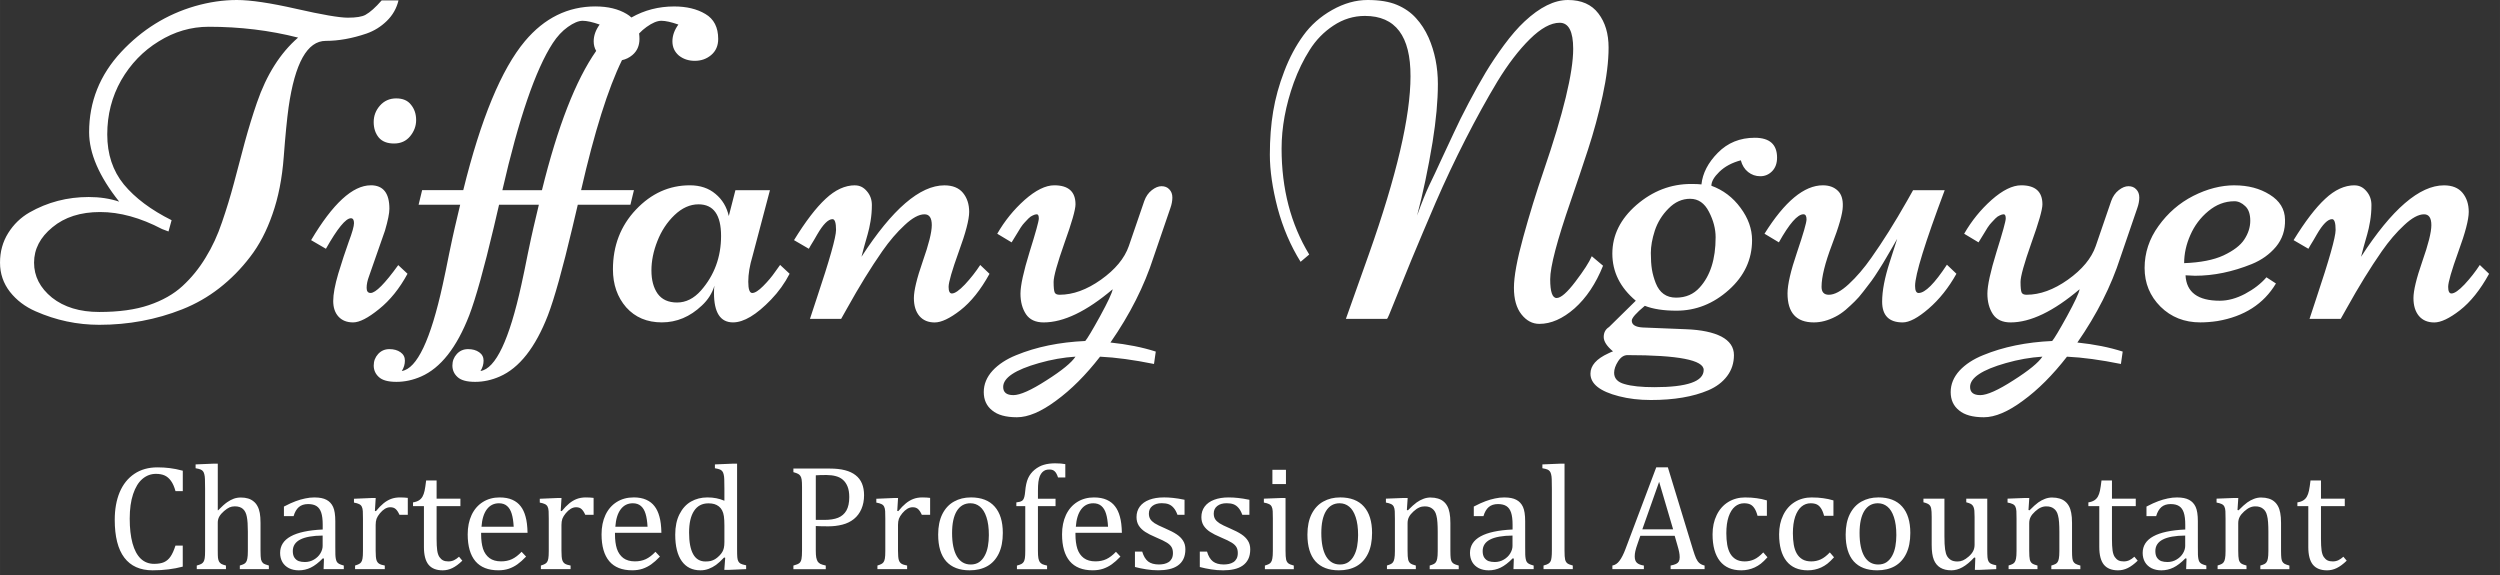 <?xml version="1.0" encoding="UTF-8" standalone="no"?>
<!-- Created with Inkscape (http://www.inkscape.org/) -->

<svg
   width="530"
   height="122"
   viewBox="0 0 140.227 32.279"
   version="1.1"
   id="svg1459"
   inkscape:version="1.1.2 (b8e25be833, 2022-02-05)"
   sodipodi:docname="Site-logo-white.svg"
   xmlns:inkscape="http://www.inkscape.org/namespaces/inkscape"
   xmlns:sodipodi="http://sodipodi.sourceforge.net/DTD/sodipodi-0.dtd"
   xmlns="http://www.w3.org/2000/svg"
   xmlns:svg="http://www.w3.org/2000/svg">
  <rect x="0" y="0" width="140.227" height="32.279" fill="#333333" stroke="none"/>
  <sodipodi:namedview
     id="namedview1461"
     pagecolor="#ffffff"
     bordercolor="#666666"
     borderopacity="1.0"
     inkscape:pageshadow="2"
     inkscape:pageopacity="0.0"
     inkscape:pagecheckerboard="0"
     inkscape:document-units="px"
     showgrid="false"
     inkscape:zoom="1.290846"
     inkscape:cx="427.2392"
     inkscape:cy="375.7226"
     inkscape:window-width="3167"
     inkscape:window-height="1720"
     inkscape:window-x="100"
     inkscape:window-y="156"
     inkscape:window-maximized="0"
     inkscape:current-layer="layer1"
     units="px" />
  <defs
     id="defs1456" />
  <g
     inkscape:label="Layer 1"
     inkscape:groupmode="layer"
     id="layer1">
    <path
       id="path16583"
       style="font-size:50.8px;line-height:1.25;font-family:Niconne;-inkscape-font-specification:'Niconne, Normal';stroke-width:0.265;fill-opacity:1;fill:#ffffff"
       d="M 13.283,0 C 12.514,0 11.728,0.116 10.926,0.347 9.339,0.81 7.962,1.666 6.796,2.915 5.598,4.204 4.998,5.705 4.998,7.417 c 0,1.182 0.562,2.48 1.687,3.894 -0.521,-0.174 -1.091,-0.26 -1.712,-0.26 -1.199,0 -2.307,0.289 -3.324,0.868 C 1.162,12.2 0.765,12.584 0.459,13.072 0.153,13.56 0,14.114 0,14.734 c 0,0.612 0.186,1.158 0.558,1.637 0.372,0.471 0.852,0.835 1.439,1.091 1.141,0.504 2.332,0.757 3.572,0.757 1.637,0 3.187,-0.289 4.651,-0.868 0.752,-0.298 1.447,-0.695 2.084,-1.191 0.645,-0.504 1.22,-1.087 1.724,-1.749 0.513,-0.661 0.93,-1.459 1.253,-2.394 0.331,-0.934 0.542,-2.005 0.633,-3.212 0.091,-1.207 0.182,-2.137 0.273,-2.791 0.356,-2.48 1.05,-3.721 2.084,-3.721 0.719,0 1.48,-0.136 2.282,-0.409 0.43,-0.149 0.81,-0.384 1.141,-0.707 0.331,-0.322 0.55,-0.707 0.657,-1.153 H 21.406 C 21.059,0.422 20.757,0.69 20.501,0.831 20.311,0.938 19.98,0.992 19.509,0.992 c -0.471,0 -1.435,-0.165 -2.89,-0.496 C 15.164,0.165 14.052,0 13.283,0 Z M 76.708,0 C 76.047,0 75.386,0.186 74.724,0.558 74.063,0.93 73.521,1.41 73.099,1.997 72.678,2.576 72.322,3.245 72.033,4.006 71.743,4.758 71.537,5.507 71.413,6.251 71.289,6.987 71.227,7.797 71.227,8.682 c 0,0.876 0.145,1.873 0.434,2.989 0.298,1.108 0.728,2.113 1.29,3.014 l 0.484,-0.409 c -1.034,-1.703 -1.55,-3.683 -1.55,-5.941 0,-1.191 0.227,-2.423 0.682,-3.696 0.248,-0.678 0.546,-1.29 0.893,-1.836 0.347,-0.554 0.79,-1.009 1.327,-1.364 0.546,-0.364 1.137,-0.546 1.774,-0.546 1.712,0 2.563,1.129 2.555,3.386 0,2.249 -0.777,5.573 -2.332,9.971 L 75.493,17.884 H 77.8 c 0.025,0 0.157,-0.306 0.397,-0.918 0.248,-0.612 0.571,-1.406 0.967,-2.381 0.405,-0.976 0.86,-2.051 1.364,-3.225 0.513,-1.182 1.071,-2.365 1.674,-3.547 0.604,-1.182 1.199,-2.261 1.786,-3.237 0.595,-0.976 1.203,-1.769 1.823,-2.381 0.62,-0.612 1.178,-0.918 1.674,-0.918 0.504,0 0.757,0.488 0.757,1.463 0,1.339 -0.554,3.626 -1.662,6.858 -0.413,1.207 -0.794,2.443 -1.141,3.708 -0.347,1.257 -0.521,2.203 -0.521,2.84 0,0.637 0.141,1.133 0.422,1.488 0.281,0.356 0.616,0.533 1.005,0.533 0.653,0 1.311,-0.289 1.972,-0.868 0.661,-0.587 1.195,-1.385 1.6,-2.394 l -0.633,-0.533 c -0.141,0.331 -0.446,0.806 -0.918,1.426 -0.463,0.612 -0.814,0.918 -1.054,0.918 -0.24,0 -0.36,-0.351 -0.36,-1.054 0,-0.703 0.384,-2.166 1.153,-4.39 0.322,-0.934 0.645,-1.893 0.967,-2.877 0.322,-0.984 0.595,-1.989 0.819,-3.014 C 90.115,4.349 90.227,3.444 90.227,2.667 90.227,1.889 90.037,1.253 89.657,0.757 89.276,0.252 88.706,0 87.945,0 87.184,0 86.374,0.401 85.514,1.203 85.142,1.55 84.758,1.993 84.361,2.53 83.972,3.059 83.629,3.572 83.331,4.068 83.034,4.564 82.715,5.135 82.376,5.779 c -0.339,0.645 -0.612,1.195 -0.819,1.65 -0.207,0.446 -0.442,0.951 -0.707,1.513 -0.256,0.562 -0.484,1.046 -0.682,1.451 -0.19,0.397 -0.418,0.963 -0.682,1.699 0.331,-1.249 0.62,-2.621 0.868,-4.118 0.198,-1.232 0.298,-2.319 0.298,-3.262 0,-0.943 -0.174,-1.811 -0.521,-2.604 C 79.941,1.687 79.706,1.323 79.425,1.017 79.143,0.703 78.788,0.455 78.358,0.273 77.928,0.091 77.378,0 76.708,0 Z M 33.4,0.36 c -1.546,0 -2.865,0.649 -3.956,1.947 -1.323,1.579 -2.476,4.366 -3.46,8.359 h -2.307 l -0.198,0.819 h 2.332 l -0.298,1.265 c -0.074,0.314 -0.182,0.81 -0.322,1.488 -0.132,0.67 -0.252,1.249 -0.36,1.736 -0.678,3.092 -1.443,4.705 -2.294,4.837 0.116,-0.182 0.174,-0.376 0.174,-0.583 0,-0.198 -0.083,-0.356 -0.248,-0.471 -0.165,-0.116 -0.372,-0.174 -0.62,-0.174 -0.256,0 -0.467,0.091 -0.633,0.273 -0.165,0.182 -0.248,0.397 -0.248,0.645 0,0.256 0.095,0.471 0.285,0.645 0.19,0.182 0.521,0.273 0.992,0.273 0.463,0 0.922,-0.099 1.377,-0.298 1.1,-0.48 2.001,-1.625 2.704,-3.435 0.364,-0.951 0.823,-2.596 1.377,-4.936 L 27.992,11.485 h 2.232 l -0.298,1.265 c -0.074,0.314 -0.182,0.81 -0.322,1.488 -0.132,0.67 -0.252,1.249 -0.36,1.736 -0.678,3.092 -1.443,4.705 -2.294,4.837 0.116,-0.182 0.174,-0.376 0.174,-0.583 0,-0.198 -0.083,-0.356 -0.248,-0.471 -0.165,-0.116 -0.372,-0.174 -0.62,-0.174 -0.256,0 -0.467,0.091 -0.633,0.273 -0.165,0.182 -0.248,0.397 -0.248,0.645 0,0.256 0.095,0.471 0.285,0.645 0.19,0.182 0.521,0.273 0.992,0.273 0.463,0 0.922,-0.099 1.377,-0.298 1.1,-0.48 2.001,-1.625 2.704,-3.435 0.364,-0.951 0.823,-2.596 1.377,-4.936 l 0.298,-1.265 h 2.952 l 0.198,-0.819 h -2.964 c 0.748,-3.268 1.512,-5.698 2.293,-7.291 0.217,-0.047 0.412,-0.142 0.584,-0.287 0.265,-0.223 0.397,-0.525 0.397,-0.905 0,-0.107 -0.007,-0.209 -0.02,-0.306 0.132,-0.138 0.271,-0.26 0.417,-0.364 0.322,-0.232 0.599,-0.347 0.831,-0.347 0.232,0 0.55,0.07 0.955,0.211 -0.223,0.306 -0.335,0.62 -0.335,0.943 0,0.322 0.12,0.587 0.36,0.794 0.248,0.198 0.546,0.298 0.893,0.298 0.356,0 0.661,-0.107 0.918,-0.322 0.265,-0.223 0.397,-0.525 0.397,-0.905 0,-0.653 -0.24,-1.12 -0.719,-1.401 -0.471,-0.281 -1.054,-0.422 -1.749,-0.422 -0.873,0 -1.673,0.207 -2.4,0.62 -0.079,-0.074 -0.167,-0.141 -0.266,-0.199 -0.471,-0.281 -1.054,-0.422 -1.749,-0.422 z M 32.68,1.166 c 0.232,0 0.55,0.07 0.955,0.211 -0.223,0.306 -0.335,0.62 -0.335,0.943 0,0.201 0.047,0.38 0.14,0.536 -1.149,1.641 -2.163,4.244 -3.042,7.811 H 28.178 C 29.096,6.656 30.038,3.907 31.006,2.418 31.254,2.038 31.535,1.736 31.849,1.513 32.172,1.282 32.449,1.166 32.68,1.166 Z M 11.708,1.501 c 1.753,0 3.423,0.203 5.011,0.608 -1,0.868 -1.769,2.084 -2.307,3.646 -0.24,0.695 -0.467,1.435 -0.682,2.22 -0.207,0.777 -0.409,1.542 -0.608,2.294 -0.198,0.744 -0.422,1.476 -0.67,2.195 -0.24,0.719 -0.546,1.381 -0.918,1.984 -0.364,0.604 -0.798,1.137 -1.302,1.6 -0.496,0.455 -1.124,0.81 -1.885,1.067 -0.752,0.256 -1.678,0.384 -2.778,0.384 -1.091,0 -1.976,-0.269 -2.654,-0.806 -0.67,-0.546 -1.005,-1.199 -1.005,-1.96 0,-0.761 0.343,-1.422 1.029,-1.984 0.686,-0.571 1.579,-0.856 2.679,-0.856 1.1,0 2.257,0.318 3.473,0.955 l 0.36,0.136 0.174,-0.633 C 8.467,11.774 7.574,11.104 6.945,10.344 6.325,9.583 6.015,8.649 6.015,7.541 c 0,-1.108 0.26,-2.121 0.781,-3.039 C 7.326,3.584 8.028,2.857 8.905,2.319 9.781,1.774 10.716,1.501 11.708,1.501 Z M 22.225,5.519 c -0.372,0 -0.678,0.136 -0.918,0.409 -0.232,0.265 -0.347,0.571 -0.347,0.918 0,0.347 0.095,0.637 0.285,0.868 0.19,0.223 0.475,0.335 0.856,0.335 0.38,0 0.682,-0.136 0.905,-0.409 0.223,-0.273 0.335,-0.575 0.335,-0.905 0,-0.339 -0.095,-0.624 -0.285,-0.856 C 22.874,5.639 22.597,5.519 22.225,5.519 Z m 76.2,2.208 c -0.827,0 -1.517,0.281 -2.071,0.843 -0.546,0.554 -0.852,1.145 -0.918,1.774 -0.132,-0.017 -0.327,-0.025 -0.583,-0.025 -1.133,0 -2.154,0.393 -3.063,1.178 -0.901,0.785 -1.352,1.695 -1.352,2.729 0,1.025 0.438,1.906 1.315,2.642 l -1.501,1.476 c -0.198,0.124 -0.298,0.31 -0.298,0.558 0,0.248 0.174,0.517 0.521,0.806 -0.074,0.025 -0.161,0.062 -0.26,0.112 -0.67,0.306 -1.005,0.686 -1.005,1.141 0,0.571 0.533,0.992 1.6,1.265 0.546,0.141 1.141,0.211 1.786,0.211 1.298,0 2.373,-0.182 3.225,-0.546 0.446,-0.19 0.798,-0.455 1.054,-0.794 0.256,-0.339 0.384,-0.732 0.384,-1.178 0,-0.446 -0.236,-0.794 -0.707,-1.042 -0.471,-0.24 -1.124,-0.376 -1.96,-0.409 l -2.456,-0.099 c -0.405,-0.025 -0.608,-0.153 -0.608,-0.384 0,-0.149 0.244,-0.426 0.732,-0.831 0.463,0.182 1.054,0.273 1.774,0.273 1.091,0 2.071,-0.389 2.939,-1.166 0.868,-0.777 1.302,-1.707 1.302,-2.791 0,-0.628 -0.215,-1.232 -0.645,-1.811 -0.43,-0.587 -0.976,-1 -1.637,-1.24 0,-0.232 0.149,-0.492 0.446,-0.781 C 96.747,9.339 97.148,9.124 97.644,8.992 c 0.074,0.281 0.211,0.5 0.409,0.657 0.198,0.157 0.426,0.236 0.682,0.236 0.256,0 0.475,-0.091 0.657,-0.273 0.19,-0.19 0.285,-0.446 0.285,-0.769 0,-0.744 -0.418,-1.116 -1.253,-1.116 z m -77.626,2.667 c -1.017,0 -2.133,1.025 -3.349,3.076 l 0.831,0.484 c 0.645,-1.141 1.112,-1.712 1.401,-1.712 0.116,0 0.174,0.091 0.174,0.273 0,0.174 -0.099,0.525 -0.298,1.054 -0.19,0.529 -0.384,1.12 -0.583,1.774 -0.19,0.645 -0.285,1.158 -0.285,1.538 0,0.372 0.099,0.666 0.298,0.881 0.198,0.215 0.471,0.322 0.819,0.322 0.356,0 0.839,-0.248 1.451,-0.744 0.62,-0.496 1.153,-1.158 1.6,-1.984 L 22.337,14.87 c -0.752,1.042 -1.269,1.563 -1.55,1.563 -0.149,0 -0.223,-0.095 -0.223,-0.285 0,-0.198 0.045,-0.418 0.136,-0.657 l 0.893,-2.555 c 0.165,-0.562 0.248,-0.972 0.248,-1.228 0,-0.876 -0.347,-1.315 -1.042,-1.315 z m 17.897,0 c -1.158,0 -2.166,0.455 -3.026,1.364 -0.86,0.91 -1.29,2.026 -1.29,3.349 0,0.852 0.248,1.563 0.744,2.133 0.504,0.562 1.17,0.843 1.997,0.843 0.835,0 1.583,-0.314 2.245,-0.943 0.347,-0.322 0.583,-0.695 0.707,-1.116 -0.017,0.091 -0.025,0.227 -0.025,0.409 0,1.1 0.356,1.65 1.067,1.65 0.604,0 1.315,-0.426 2.133,-1.277 0.422,-0.438 0.769,-0.922 1.042,-1.451 l -0.533,-0.496 -0.285,0.397 c -0.182,0.265 -0.405,0.529 -0.67,0.794 -0.256,0.256 -0.459,0.384 -0.608,0.384 -0.149,0 -0.223,-0.211 -0.223,-0.633 0,-0.43 0.079,-0.905 0.236,-1.426 l 0.98,-3.708 H 41.25 l -0.372,1.451 c -0.116,-0.513 -0.364,-0.926 -0.744,-1.24 -0.38,-0.322 -0.86,-0.484 -1.439,-0.484 z m 9.265,0 c -0.562,0 -1.112,0.252 -1.65,0.757 -0.537,0.496 -1.129,1.269 -1.774,2.319 l 0.831,0.484 c 0.017,-0.025 0.054,-0.091 0.112,-0.198 0.066,-0.116 0.124,-0.211 0.174,-0.285 0.05,-0.083 0.112,-0.19 0.186,-0.322 0.331,-0.571 0.616,-0.856 0.856,-0.856 0.132,0 0.198,0.203 0.198,0.608 0,0.397 -0.36,1.67 -1.079,3.82 l -0.384,1.166 h 1.749 l 0.335,-0.595 c 0.67,-1.207 1.327,-2.274 1.972,-3.2 0.405,-0.579 0.823,-1.067 1.253,-1.463 0.43,-0.405 0.802,-0.608 1.116,-0.608 0.273,0 0.409,0.203 0.409,0.608 0,0.397 -0.169,1.075 -0.508,2.034 -0.331,0.951 -0.496,1.637 -0.496,2.059 0,0.422 0.103,0.757 0.31,1.005 0.207,0.24 0.492,0.36 0.856,0.36 0.372,0 0.852,-0.227 1.439,-0.682 0.595,-0.463 1.141,-1.145 1.637,-2.046 l -0.521,-0.496 c -0.248,0.38 -0.533,0.744 -0.856,1.091 -0.322,0.339 -0.566,0.508 -0.732,0.508 -0.124,0 -0.186,-0.124 -0.186,-0.372 0,-0.256 0.19,-0.914 0.571,-1.972 0.389,-1.058 0.583,-1.802 0.583,-2.232 0,-0.43 -0.116,-0.785 -0.347,-1.067 -0.232,-0.281 -0.579,-0.422 -1.042,-0.422 -1.373,0 -2.923,1.335 -4.651,4.006 0.008,-0.041 0.054,-0.215 0.136,-0.521 0.091,-0.306 0.161,-0.554 0.211,-0.744 0.058,-0.198 0.112,-0.442 0.161,-0.732 0.05,-0.298 0.074,-0.599 0.074,-0.905 0,-0.306 -0.095,-0.566 -0.285,-0.781 -0.182,-0.215 -0.401,-0.322 -0.657,-0.322 z m 11.175,0 c -0.488,0 -1.042,0.273 -1.662,0.819 -0.612,0.546 -1.124,1.178 -1.538,1.898 l 0.806,0.484 c 0.05,-0.091 0.161,-0.273 0.335,-0.546 0.041,-0.066 0.099,-0.161 0.174,-0.285 0.083,-0.124 0.157,-0.219 0.223,-0.285 0.066,-0.074 0.136,-0.149 0.211,-0.223 0.083,-0.083 0.165,-0.141 0.248,-0.174 0.083,-0.041 0.157,-0.062 0.223,-0.062 0.074,0 0.112,0.079 0.112,0.236 0,0.149 -0.174,0.777 -0.521,1.885 -0.339,1.1 -0.508,1.877 -0.508,2.332 0,0.455 0.103,0.839 0.31,1.153 0.207,0.306 0.537,0.459 0.992,0.459 1.116,0 2.406,-0.62 3.87,-1.86 -0.033,0.207 -0.269,0.711 -0.707,1.513 -0.438,0.794 -0.715,1.257 -0.831,1.389 -1.455,0.066 -2.745,0.331 -3.87,0.794 -0.554,0.223 -0.996,0.513 -1.327,0.868 -0.331,0.364 -0.496,0.765 -0.496,1.203 0,0.438 0.157,0.781 0.471,1.029 0.306,0.256 0.769,0.384 1.389,0.384 0.628,0 1.36,-0.31 2.195,-0.93 0.843,-0.612 1.666,-1.435 2.468,-2.468 0.876,0.041 1.885,0.178 3.026,0.409 l 0.099,-0.695 c -0.744,-0.24 -1.592,-0.409 -2.542,-0.508 1.091,-1.571 1.898,-3.167 2.418,-4.787 l 0.943,-2.753 c 0.074,-0.207 0.112,-0.405 0.112,-0.595 0,-0.19 -0.058,-0.343 -0.174,-0.459 -0.107,-0.116 -0.252,-0.174 -0.434,-0.174 -0.174,0 -0.356,0.074 -0.546,0.223 -0.19,0.149 -0.331,0.351 -0.422,0.608 l -0.868,2.53 c -0.24,0.686 -0.761,1.315 -1.563,1.885 -0.794,0.562 -1.567,0.843 -2.319,0.843 -0.141,0 -0.232,-0.041 -0.273,-0.124 -0.041,-0.091 -0.062,-0.289 -0.062,-0.595 0,-0.306 0.203,-1.034 0.608,-2.183 0.413,-1.149 0.62,-1.873 0.62,-2.17 0,-0.711 -0.397,-1.067 -1.191,-1.067 z m 43.111,0 c -1.05,0 -2.141,0.905 -3.274,2.716 l 0.806,0.484 c 0.587,-1.05 1.046,-1.575 1.377,-1.575 0.116,0 0.174,0.095 0.174,0.285 0,0.182 -0.178,0.798 -0.533,1.848 -0.356,1.042 -0.533,1.811 -0.533,2.307 0,1.083 0.492,1.625 1.476,1.625 0.397,0 0.802,-0.107 1.215,-0.322 0.182,-0.091 0.372,-0.219 0.571,-0.384 0.198,-0.174 0.368,-0.331 0.508,-0.471 0.149,-0.141 0.314,-0.331 0.496,-0.571 0.19,-0.24 0.339,-0.434 0.446,-0.583 0.116,-0.157 0.256,-0.368 0.422,-0.633 0.174,-0.273 0.298,-0.475 0.372,-0.608 0.074,-0.132 0.19,-0.331 0.347,-0.595 0.157,-0.273 0.256,-0.446 0.298,-0.521 0,0.008 -0.141,0.446 -0.422,1.315 -0.281,0.868 -0.422,1.604 -0.422,2.208 0,0.777 0.384,1.166 1.153,1.166 0.372,0 0.856,-0.256 1.451,-0.769 0.604,-0.521 1.124,-1.174 1.563,-1.96 l -0.533,-0.508 c -0.695,1.058 -1.224,1.587 -1.588,1.587 -0.132,0 -0.198,-0.132 -0.198,-0.397 0,-0.628 0.554,-2.418 1.662,-5.37 h -1.774 l -0.335,0.595 c -0.695,1.224 -1.364,2.29 -2.009,3.2 -0.405,0.579 -0.827,1.071 -1.265,1.476 -0.43,0.397 -0.802,0.595 -1.116,0.595 -0.273,0 -0.409,-0.149 -0.409,-0.446 0,-0.546 0.194,-1.331 0.583,-2.356 0.397,-1.034 0.599,-1.749 0.608,-2.146 0.017,-0.405 -0.079,-0.703 -0.285,-0.893 -0.207,-0.198 -0.484,-0.298 -0.831,-0.298 z m 11.125,0 c -0.488,0 -1.042,0.273 -1.662,0.819 -0.612,0.546 -1.124,1.178 -1.538,1.898 l 0.806,0.484 c 0.05,-0.091 0.161,-0.273 0.335,-0.546 0.041,-0.066 0.099,-0.161 0.174,-0.285 0.083,-0.124 0.157,-0.219 0.223,-0.285 0.066,-0.074 0.136,-0.149 0.211,-0.223 0.083,-0.083 0.165,-0.141 0.248,-0.174 0.083,-0.041 0.157,-0.062 0.223,-0.062 0.074,0 0.112,0.079 0.112,0.236 0,0.149 -0.174,0.777 -0.521,1.885 -0.339,1.1 -0.508,1.877 -0.508,2.332 0,0.455 0.103,0.839 0.31,1.153 0.207,0.306 0.537,0.459 0.992,0.459 1.116,0 2.406,-0.62 3.87,-1.86 -0.033,0.207 -0.269,0.711 -0.707,1.513 -0.438,0.794 -0.715,1.257 -0.831,1.389 -1.455,0.066 -2.745,0.331 -3.87,0.794 -0.554,0.223 -0.996,0.513 -1.327,0.868 -0.331,0.364 -0.496,0.765 -0.496,1.203 0,0.438 0.157,0.781 0.471,1.029 0.306,0.256 0.769,0.384 1.389,0.384 0.628,0 1.36,-0.31 2.195,-0.93 0.843,-0.612 1.666,-1.435 2.468,-2.468 0.876,0.041 1.885,0.178 3.026,0.409 l 0.099,-0.695 c -0.744,-0.24 -1.592,-0.409 -2.542,-0.508 1.091,-1.571 1.898,-3.167 2.418,-4.787 l 0.943,-2.753 c 0.074,-0.207 0.112,-0.405 0.112,-0.595 0,-0.19 -0.058,-0.343 -0.174,-0.459 -0.107,-0.116 -0.252,-0.174 -0.434,-0.174 -0.174,0 -0.356,0.074 -0.546,0.223 -0.19,0.149 -0.331,0.351 -0.422,0.608 l -0.868,2.53 c -0.24,0.686 -0.761,1.315 -1.563,1.885 -0.794,0.562 -1.567,0.843 -2.319,0.843 -0.141,0 -0.232,-0.041 -0.273,-0.124 -0.041,-0.091 -0.062,-0.289 -0.062,-0.595 0,-0.306 0.203,-1.034 0.608,-2.183 0.413,-1.149 0.62,-1.873 0.62,-2.17 0,-0.711 -0.397,-1.067 -1.191,-1.067 z m 11.968,0 c -0.761,0 -1.534,0.198 -2.319,0.595 -0.777,0.397 -1.426,0.959 -1.947,1.687 -0.521,0.719 -0.781,1.505 -0.781,2.356 0,0.852 0.298,1.575 0.893,2.17 0.595,0.587 1.339,0.881 2.232,0.881 0.306,0 0.624,-0.025 0.955,-0.074 1.505,-0.256 2.6,-0.959 3.287,-2.108 l -0.533,-0.347 c -0.306,0.356 -0.707,0.666 -1.203,0.93 -0.488,0.256 -0.959,0.384 -1.414,0.384 -1.232,0 -1.873,-0.475 -1.922,-1.426 l 0.533,0.025 c 1.042,0 2.104,-0.219 3.187,-0.657 0.546,-0.223 0.996,-0.546 1.352,-0.967 0.356,-0.43 0.525,-0.938 0.508,-1.525 -0.008,-0.587 -0.294,-1.054 -0.856,-1.401 -0.554,-0.347 -1.211,-0.521 -1.972,-0.521 z m 6.734,0 c -0.562,0 -1.112,0.252 -1.65,0.757 -0.537,0.496 -1.129,1.269 -1.774,2.319 l 0.831,0.484 c 0.017,-0.025 0.054,-0.091 0.112,-0.198 0.066,-0.116 0.124,-0.211 0.174,-0.285 0.05,-0.083 0.112,-0.19 0.186,-0.322 0.331,-0.571 0.616,-0.856 0.856,-0.856 0.132,0 0.198,0.203 0.198,0.608 0,0.397 -0.36,1.67 -1.079,3.82 l -0.384,1.166 h 1.749 l 0.335,-0.595 c 0.67,-1.207 1.327,-2.274 1.972,-3.2 0.405,-0.579 0.823,-1.067 1.253,-1.463 0.43,-0.405 0.802,-0.608 1.116,-0.608 0.273,0 0.409,0.203 0.409,0.608 0,0.397 -0.17,1.075 -0.508,2.034 -0.331,0.951 -0.496,1.637 -0.496,2.059 0,0.422 0.103,0.757 0.31,1.005 0.207,0.24 0.492,0.36 0.856,0.36 0.372,0 0.852,-0.227 1.439,-0.682 0.595,-0.463 1.141,-1.145 1.637,-2.046 l -0.521,-0.496 c -0.248,0.38 -0.533,0.744 -0.856,1.091 -0.322,0.339 -0.566,0.508 -0.732,0.508 -0.124,0 -0.186,-0.124 -0.186,-0.372 0,-0.256 0.19,-0.914 0.571,-1.972 0.389,-1.058 0.583,-1.802 0.583,-2.232 0,-0.43 -0.116,-0.785 -0.347,-1.067 -0.232,-0.281 -0.579,-0.422 -1.042,-0.422 -1.373,0 -2.923,1.335 -4.651,4.006 0.008,-0.041 0.054,-0.215 0.136,-0.521 0.091,-0.306 0.161,-0.554 0.211,-0.744 0.058,-0.198 0.112,-0.442 0.161,-0.732 0.05,-0.298 0.074,-0.599 0.074,-0.905 0,-0.306 -0.095,-0.566 -0.285,-0.781 -0.182,-0.215 -0.401,-0.322 -0.657,-0.322 z m -37.269,0.757 c 0.455,0 0.806,0.244 1.054,0.732 0.248,0.48 0.372,0.955 0.372,1.426 0,1.224 -0.298,2.162 -0.893,2.815 -0.339,0.38 -0.781,0.571 -1.327,0.571 -0.546,0 -0.926,-0.273 -1.141,-0.819 -0.099,-0.256 -0.17,-0.508 -0.211,-0.757 -0.041,-0.256 -0.062,-0.566 -0.062,-0.93 0,-0.372 0.074,-0.79 0.223,-1.253 0.157,-0.471 0.413,-0.885 0.769,-1.24 0.356,-0.364 0.761,-0.546 1.215,-0.546 z m 30.522,0.136 c 0.215,0 0.418,0.091 0.608,0.273 0.19,0.174 0.285,0.446 0.285,0.819 0,0.364 -0.112,0.715 -0.335,1.054 -0.215,0.331 -0.604,0.628 -1.166,0.893 -0.554,0.256 -1.29,0.401 -2.208,0.434 0,-0.529 0.116,-1.054 0.347,-1.575 0.232,-0.529 0.566,-0.976 1.005,-1.339 0.446,-0.372 0.934,-0.558 1.463,-0.558 z m -86.147,0.174 c 0.843,0 1.265,0.591 1.265,1.774 0,1.182 -0.376,2.203 -1.129,3.063 -0.397,0.446 -0.843,0.67 -1.339,0.67 -0.488,0 -0.852,-0.165 -1.091,-0.496 -0.232,-0.331 -0.347,-0.765 -0.347,-1.302 0,-0.537 0.112,-1.087 0.335,-1.65 0.223,-0.571 0.542,-1.054 0.955,-1.451 0.422,-0.405 0.872,-0.608 1.352,-0.608 z m 52.115,8.458 c 2.844,0 4.266,0.277 4.266,0.831 0,0.645 -0.922,0.967 -2.766,0.967 -0.728,0 -1.286,-0.058 -1.674,-0.174 -0.389,-0.107 -0.583,-0.318 -0.583,-0.633 0,-0.198 0.074,-0.413 0.223,-0.645 0.149,-0.232 0.327,-0.347 0.533,-0.347 z M 60.325,20.005 c -0.223,0.339 -0.765,0.781 -1.625,1.327 -0.86,0.554 -1.48,0.831 -1.86,0.831 -0.38,0 -0.571,-0.153 -0.571,-0.459 0,-0.513 0.67,-0.959 2.009,-1.339 0.695,-0.198 1.377,-0.318 2.046,-0.36 z m 54.235,0 c -0.223,0.339 -0.765,0.781 -1.625,1.327 -0.86,0.554 -1.48,0.831 -1.86,0.831 -0.38,0 -0.571,-0.153 -0.571,-0.459 0,-0.513 0.67,-0.959 2.009,-1.339 0.695,-0.198 1.377,-0.318 2.046,-0.36 z" />
    <path
       id="path16520"
       style="font-size:16.933px;line-height:1.25;font-family:'Cambria Math';-inkscape-font-specification:'Cambria Math, Normal';stroke-width:0.265;fill-opacity:1;fill:#ffffff"
       d="m 59.199,25.988 c -0.248,0 -0.464,0.028 -0.649,0.083 -0.182,0.052 -0.354,0.145 -0.517,0.277 -0.16,0.132 -0.282,0.292 -0.368,0.48 -0.083,0.187 -0.136,0.431 -0.161,0.732 -0.011,0.127 -0.026,0.226 -0.045,0.298 -0.017,0.069 -0.037,0.121 -0.062,0.157 -0.022,0.036 -0.05,0.063 -0.083,0.083 -0.03,0.019 -0.063,0.034 -0.099,0.045 -0.033,0.008 -0.102,0.021 -0.207,0.037 v 0.211 h 0.5 v 2.501 c 0,0.19 -0.007,0.329 -0.021,0.418 -0.014,0.088 -0.036,0.156 -0.066,0.203 -0.028,0.047 -0.068,0.085 -0.12,0.116 -0.052,0.03 -0.139,0.062 -0.26,0.095 v 0.203 h 1.691 v -0.203 c -0.124,-0.028 -0.215,-0.055 -0.273,-0.083 -0.055,-0.03 -0.101,-0.069 -0.136,-0.116 -0.033,-0.05 -0.059,-0.121 -0.079,-0.215 -0.017,-0.094 -0.025,-0.233 -0.025,-0.418 v -2.501 h 0.988 v -0.418 H 58.219 V 27.538 c 0,-0.209 0.008,-0.379 0.025,-0.508 0.019,-0.132 0.047,-0.243 0.083,-0.331 0.039,-0.088 0.084,-0.158 0.136,-0.211 0.052,-0.052 0.109,-0.091 0.17,-0.116 0.063,-0.025 0.141,-0.037 0.232,-0.037 0.127,0 0.225,0.034 0.294,0.103 0.072,0.066 0.134,0.181 0.186,0.343 h 0.409 V 26.034 c -0.152,-0.03 -0.336,-0.045 -0.554,-0.045 z m -47.232,0.02 -0.996,0.041 v 0.215 c 0.141,0.025 0.237,0.05 0.289,0.074 0.055,0.025 0.098,0.058 0.128,0.099 0.033,0.041 0.058,0.099 0.074,0.174 0.019,0.072 0.03,0.16 0.033,0.265 0.005,0.105 0.008,0.289 0.008,0.554 v 3.46 c 0,0.19 -0.007,0.329 -0.021,0.418 -0.014,0.088 -0.036,0.156 -0.066,0.203 -0.028,0.047 -0.068,0.085 -0.12,0.116 -0.052,0.03 -0.139,0.062 -0.26,0.095 v 0.203 h 1.637 v -0.203 c -0.119,-0.03 -0.207,-0.062 -0.265,-0.095 -0.055,-0.036 -0.096,-0.08 -0.124,-0.132 -0.028,-0.055 -0.047,-0.123 -0.058,-0.203 -0.008,-0.08 -0.012,-0.214 -0.012,-0.401 v -1.583 c 0,-0.119 0.029,-0.23 0.087,-0.335 0.061,-0.105 0.149,-0.207 0.265,-0.306 0.116,-0.099 0.218,-0.168 0.306,-0.207 0.088,-0.039 0.187,-0.058 0.298,-0.058 0.196,0 0.347,0.048 0.455,0.145 0.11,0.096 0.183,0.243 0.219,0.438 0.039,0.193 0.058,0.473 0.058,0.839 v 1.083 c 0,0.187 -0.01,0.328 -0.029,0.422 -0.017,0.091 -0.041,0.158 -0.074,0.203 -0.03,0.044 -0.069,0.079 -0.116,0.103 -0.047,0.025 -0.124,0.054 -0.232,0.087 v 0.203 h 1.629 V 31.722 c -0.163,-0.044 -0.271,-0.09 -0.327,-0.136 -0.052,-0.05 -0.09,-0.117 -0.112,-0.203 -0.019,-0.088 -0.029,-0.252 -0.029,-0.492 v -1.559 c 0,-0.226 -0.014,-0.412 -0.041,-0.558 -0.028,-0.149 -0.07,-0.276 -0.128,-0.38 -0.055,-0.107 -0.128,-0.197 -0.219,-0.269 -0.088,-0.074 -0.192,-0.13 -0.31,-0.165 -0.119,-0.036 -0.254,-0.054 -0.405,-0.054 -0.141,0 -0.273,0.022 -0.397,0.066 -0.121,0.044 -0.245,0.11 -0.372,0.198 -0.124,0.085 -0.294,0.237 -0.508,0.455 l -0.017,-0.004 v -2.613 z m 29.133,2.65e-4 -1,0.041 v 0.215 c 0.141,0.025 0.237,0.05 0.289,0.074 0.055,0.025 0.098,0.058 0.128,0.099 0.033,0.041 0.058,0.099 0.074,0.174 0.019,0.072 0.03,0.16 0.033,0.265 0.005,0.105 0.008,0.289 0.008,0.554 v 0.657 c -0.157,-0.066 -0.31,-0.113 -0.459,-0.141 -0.149,-0.03 -0.314,-0.045 -0.496,-0.045 -0.339,0 -0.645,0.077 -0.918,0.232 -0.27,0.154 -0.485,0.39 -0.645,0.707 -0.16,0.314 -0.24,0.697 -0.24,1.149 0,0.648 0.123,1.144 0.368,1.488 0.245,0.342 0.594,0.513 1.046,0.513 0.165,0 0.32,-0.028 0.463,-0.083 0.146,-0.055 0.282,-0.128 0.409,-0.219 0.13,-0.094 0.281,-0.233 0.455,-0.418 l 0.062,0.017 -0.05,0.678 h 0.248 l 0.976,-0.041 v -0.215 c -0.149,-0.03 -0.254,-0.062 -0.314,-0.095 -0.058,-0.036 -0.101,-0.081 -0.128,-0.136 -0.028,-0.055 -0.045,-0.128 -0.054,-0.219 -0.008,-0.094 -0.012,-0.248 -0.012,-0.463 v -4.787 z m 46.41,0 -0.996,0.041 v 0.215 c 0.141,0.025 0.237,0.05 0.289,0.074 0.055,0.025 0.098,0.058 0.128,0.099 0.033,0.041 0.058,0.099 0.074,0.174 0.019,0.072 0.03,0.16 0.033,0.265 0.005,0.105 0.008,0.289 0.008,0.554 v 3.46 c 0,0.149 -0.005,0.27 -0.017,0.364 -0.008,0.091 -0.025,0.164 -0.05,0.219 -0.022,0.052 -0.061,0.098 -0.116,0.136 -0.052,0.039 -0.147,0.076 -0.285,0.112 v 0.203 h 1.641 v -0.203 c -0.141,-0.036 -0.243,-0.077 -0.306,-0.124 -0.061,-0.05 -0.102,-0.12 -0.124,-0.211 -0.022,-0.094 -0.033,-0.259 -0.033,-0.496 V 26.009 Z M 8.829,26.215 c -0.502,0 -0.933,0.121 -1.294,0.364 -0.361,0.243 -0.635,0.586 -0.823,1.029 -0.185,0.444 -0.277,0.96 -0.277,1.55 0,0.94 0.179,1.647 0.537,2.121 0.358,0.474 0.887,0.711 1.587,0.711 0.325,0 0.623,-0.018 0.893,-0.054 0.273,-0.033 0.539,-0.084 0.798,-0.153 V 30.602 H 9.842 c -0.088,0.273 -0.182,0.48 -0.281,0.62 -0.096,0.141 -0.216,0.244 -0.36,0.31 -0.143,0.063 -0.328,0.095 -0.554,0.095 -0.298,0 -0.548,-0.096 -0.752,-0.289 -0.204,-0.196 -0.358,-0.484 -0.463,-0.864 -0.105,-0.383 -0.157,-0.845 -0.157,-1.385 0,-0.537 0.063,-0.995 0.19,-1.373 0.127,-0.38 0.3,-0.664 0.521,-0.852 0.223,-0.19 0.477,-0.285 0.761,-0.285 0.19,0 0.353,0.03 0.488,0.091 0.135,0.061 0.254,0.163 0.356,0.306 0.102,0.141 0.186,0.331 0.252,0.571 h 0.409 v -1.145 C 9.978,26.33 9.736,26.282 9.524,26.257 9.311,26.229 9.08,26.215 8.829,26.215 Z m 84.071,0 -1.724,4.576 c -0.107,0.287 -0.219,0.507 -0.335,0.661 -0.113,0.154 -0.247,0.244 -0.401,0.269 v 0.203 H 92.206 V 31.722 c -0.174,-0.025 -0.303,-0.076 -0.389,-0.153 -0.083,-0.077 -0.124,-0.198 -0.124,-0.364 0,-0.085 0.011,-0.181 0.033,-0.285 0.022,-0.105 0.069,-0.259 0.141,-0.463 l 0.141,-0.405 h 1.926 l 0.153,0.533 c 0.041,0.135 0.073,0.258 0.095,0.368 0.022,0.107 0.033,0.208 0.033,0.302 0,0.099 -0.017,0.179 -0.05,0.24 -0.033,0.058 -0.084,0.103 -0.153,0.136 -0.066,0.033 -0.168,0.063 -0.306,0.091 v 0.203 H 95.612 V 31.722 C 95.488,31.692 95.39,31.645 95.319,31.582 95.247,31.518 95.185,31.43 95.133,31.317 95.083,31.204 95.025,31.04 94.959,30.825 l -1.406,-4.61 z m -48.398,0.066 v 0.203 c 0.127,0.036 0.216,0.069 0.269,0.099 0.052,0.028 0.094,0.066 0.124,0.116 0.033,0.047 0.057,0.114 0.07,0.203 0.014,0.085 0.021,0.223 0.021,0.413 v 3.576 c 0,0.204 -0.01,0.356 -0.029,0.455 -0.017,0.099 -0.054,0.176 -0.112,0.232 -0.058,0.052 -0.172,0.101 -0.343,0.145 v 0.203 h 1.815 V 31.722 c -0.135,-0.03 -0.234,-0.061 -0.298,-0.091 -0.063,-0.033 -0.114,-0.077 -0.153,-0.132 -0.036,-0.058 -0.063,-0.135 -0.083,-0.232 -0.017,-0.096 -0.025,-0.226 -0.025,-0.389 v -1.373 c 0.168,0.011 0.405,0.017 0.711,0.017 0.273,0 0.533,-0.032 0.781,-0.095 0.248,-0.063 0.463,-0.168 0.645,-0.314 0.182,-0.146 0.322,-0.333 0.422,-0.562 0.099,-0.229 0.149,-0.486 0.149,-0.773 1e-6,-0.504 -0.158,-0.879 -0.475,-1.124 -0.314,-0.248 -0.794,-0.372 -1.439,-0.372 z m 26.868,0.07 v 0.802 H 72.13 V 26.352 Z m -24.995,0.294 c 0.182,0 0.35,0.021 0.504,0.062 0.154,0.039 0.287,0.106 0.397,0.203 0.113,0.096 0.201,0.225 0.265,0.384 0.063,0.157 0.095,0.354 0.095,0.591 0,0.311 -0.054,0.562 -0.161,0.752 -0.107,0.187 -0.263,0.322 -0.467,0.405 -0.201,0.08 -0.458,0.12 -0.769,0.12 h -0.48 v -2.501 c 0.138,-0.011 0.343,-0.017 0.616,-0.017 z M 23.902,26.951 c -0.03,0.251 -0.059,0.442 -0.087,0.575 -0.028,0.13 -0.066,0.238 -0.116,0.327 -0.047,0.085 -0.113,0.156 -0.198,0.211 -0.085,0.055 -0.197,0.094 -0.335,0.116 v 0.211 h 0.612 v 2.294 c 0,0.449 0.087,0.78 0.26,0.992 0.174,0.209 0.438,0.314 0.794,0.314 0.187,0 0.368,-0.043 0.542,-0.128 0.176,-0.085 0.362,-0.223 0.558,-0.413 l -0.186,-0.223 c -0.094,0.085 -0.189,0.152 -0.285,0.198 -0.096,0.044 -0.2,0.066 -0.31,0.066 -0.121,0 -0.22,-0.019 -0.298,-0.058 -0.077,-0.039 -0.146,-0.102 -0.207,-0.19 -0.061,-0.091 -0.102,-0.215 -0.124,-0.372 -0.022,-0.16 -0.033,-0.373 -0.033,-0.641 v -1.84 h 1.335 v -0.418 h -1.335 v -1.021 z m 93.973,0 c -0.03,0.251 -0.059,0.442 -0.087,0.575 -0.028,0.13 -0.066,0.238 -0.116,0.327 -0.047,0.085 -0.113,0.156 -0.198,0.211 -0.085,0.055 -0.197,0.094 -0.335,0.116 v 0.211 h 0.612 v 2.294 c 0,0.449 0.087,0.78 0.26,0.992 0.174,0.209 0.438,0.314 0.794,0.314 0.187,0 0.368,-0.043 0.542,-0.128 0.176,-0.085 0.362,-0.223 0.558,-0.413 l -0.186,-0.223 c -0.094,0.085 -0.189,0.152 -0.285,0.198 -0.097,0.044 -0.2,0.066 -0.31,0.066 -0.121,0 -0.22,-0.019 -0.298,-0.058 -0.077,-0.039 -0.146,-0.102 -0.207,-0.19 -0.061,-0.091 -0.102,-0.215 -0.124,-0.372 -0.022,-0.16 -0.033,-0.373 -0.033,-0.641 v -1.84 h 1.335 v -0.418 h -1.335 v -1.021 z m 11.724,0 c -0.03,0.251 -0.059,0.442 -0.087,0.575 -0.028,0.13 -0.066,0.238 -0.116,0.327 -0.047,0.085 -0.113,0.156 -0.198,0.211 -0.085,0.055 -0.197,0.094 -0.335,0.116 v 0.211 h 0.612 v 2.294 c 0,0.449 0.087,0.78 0.26,0.992 0.174,0.209 0.438,0.314 0.794,0.314 0.187,0 0.368,-0.043 0.542,-0.128 0.176,-0.085 0.362,-0.223 0.558,-0.413 l -0.186,-0.223 c -0.094,0.085 -0.189,0.152 -0.285,0.198 -0.097,0.044 -0.2,0.066 -0.31,0.066 -0.121,0 -0.22,-0.019 -0.298,-0.058 -0.077,-0.039 -0.146,-0.102 -0.207,-0.19 -0.061,-0.091 -0.102,-0.215 -0.124,-0.372 -0.022,-0.16 -0.033,-0.373 -0.033,-0.641 v -1.84 h 1.335 v -0.418 h -1.335 v -1.021 z m -36.537,0.074 0.785,2.667 h -1.728 z m -75.41,0.876 c -0.182,0 -0.361,0.019 -0.537,0.058 -0.176,0.036 -0.353,0.087 -0.529,0.153 -0.176,0.063 -0.397,0.164 -0.661,0.302 v 0.537 h 0.542 c 0.066,-0.226 0.164,-0.395 0.294,-0.508 0.132,-0.113 0.306,-0.169 0.521,-0.169 0.198,0 0.357,0.039 0.475,0.116 0.119,0.077 0.205,0.198 0.26,0.364 0.055,0.165 0.083,0.391 0.083,0.678 v 0.269 c -0.797,0.036 -1.395,0.164 -1.794,0.384 -0.397,0.218 -0.595,0.528 -0.595,0.93 0,0.193 0.043,0.364 0.128,0.513 0.085,0.146 0.208,0.26 0.368,0.343 0.16,0.08 0.345,0.12 0.554,0.12 0.237,0 0.46,-0.051 0.67,-0.153 0.212,-0.102 0.438,-0.276 0.678,-0.521 l 0.062,0.017 -0.021,0.591 h 1.133 v -0.203 c -0.121,-0.033 -0.209,-0.065 -0.265,-0.095 -0.052,-0.03 -0.092,-0.066 -0.12,-0.107 -0.028,-0.044 -0.048,-0.102 -0.062,-0.174 -0.014,-0.072 -0.022,-0.149 -0.025,-0.232 -0.003,-0.085 -0.004,-0.23 -0.004,-0.434 V 29.242 c 0,-0.361 -0.041,-0.631 -0.124,-0.81 -0.083,-0.179 -0.207,-0.311 -0.372,-0.397 -0.165,-0.088 -0.384,-0.132 -0.657,-0.132 z m 4.787,0 c -0.19,0 -0.361,0.029 -0.513,0.087 -0.149,0.058 -0.288,0.141 -0.418,0.248 -0.13,0.105 -0.27,0.249 -0.422,0.434 l -0.058,-0.012 0.045,-0.723 h -0.252 l -0.967,0.041 v 0.215 c 0.124,0.022 0.219,0.05 0.285,0.083 0.069,0.03 0.12,0.079 0.153,0.145 0.033,0.063 0.052,0.149 0.058,0.256 0.005,0.107 0.008,0.249 0.008,0.426 v 1.802 c 0,0.193 -0.008,0.335 -0.025,0.426 -0.017,0.091 -0.041,0.158 -0.074,0.203 -0.033,0.044 -0.073,0.079 -0.12,0.103 -0.044,0.025 -0.119,0.054 -0.223,0.087 v 0.203 h 1.666 v -0.203 c -0.141,-0.025 -0.247,-0.059 -0.318,-0.103 -0.069,-0.044 -0.119,-0.113 -0.149,-0.207 -0.03,-0.096 -0.045,-0.27 -0.045,-0.521 v -1.447 c 0,-0.132 0.017,-0.247 0.05,-0.343 0.036,-0.096 0.099,-0.2 0.19,-0.31 0.091,-0.11 0.185,-0.194 0.281,-0.252 0.099,-0.058 0.198,-0.087 0.298,-0.087 0.13,0 0.232,0.034 0.306,0.103 0.074,0.066 0.145,0.174 0.211,0.322 h 0.467 V 27.927 c -0.13,-0.017 -0.274,-0.025 -0.434,-0.025 z m 5.589,0 c -0.356,0 -0.67,0.085 -0.943,0.256 -0.273,0.171 -0.484,0.413 -0.633,0.728 -0.146,0.314 -0.219,0.677 -0.219,1.087 0,0.664 0.145,1.167 0.434,1.509 0.289,0.339 0.718,0.508 1.286,0.508 0.212,0 0.407,-0.029 0.583,-0.087 0.176,-0.061 0.338,-0.143 0.484,-0.248 0.149,-0.105 0.311,-0.249 0.488,-0.434 l -0.252,-0.269 c -0.179,0.19 -0.36,0.328 -0.542,0.413 -0.179,0.083 -0.382,0.124 -0.608,0.124 -0.267,0 -0.485,-0.062 -0.653,-0.186 C 27.288,31.178 27.168,31.004 27.093,30.784 27.022,30.56 26.986,30.286 26.986,29.961 v -0.074 h 2.604 c -0.008,-0.375 -0.045,-0.678 -0.112,-0.91 -0.063,-0.234 -0.154,-0.427 -0.273,-0.579 -0.116,-0.154 -0.271,-0.276 -0.467,-0.364 -0.196,-0.088 -0.433,-0.132 -0.711,-0.132 z m 4.833,0 c -0.19,0 -0.361,0.029 -0.513,0.087 -0.149,0.058 -0.288,0.141 -0.418,0.248 -0.13,0.105 -0.27,0.249 -0.422,0.434 l -0.058,-0.012 0.045,-0.723 h -0.252 l -0.967,0.041 v 0.215 c 0.124,0.022 0.219,0.05 0.285,0.083 0.069,0.03 0.12,0.079 0.153,0.145 0.033,0.063 0.052,0.149 0.058,0.256 0.005,0.107 0.008,0.249 0.008,0.426 v 1.802 c 0,0.193 -0.008,0.335 -0.025,0.426 -0.017,0.091 -0.041,0.158 -0.074,0.203 -0.033,0.044 -0.073,0.079 -0.12,0.103 -0.044,0.025 -0.119,0.054 -0.223,0.087 v 0.203 h 1.666 v -0.203 c -0.141,-0.025 -0.247,-0.059 -0.318,-0.103 -0.069,-0.044 -0.119,-0.113 -0.149,-0.207 -0.03,-0.096 -0.045,-0.27 -0.045,-0.521 v -1.447 c 1e-6,-0.132 0.017,-0.247 0.05,-0.343 0.036,-0.096 0.099,-0.2 0.19,-0.31 0.091,-0.11 0.185,-0.194 0.281,-0.252 0.099,-0.058 0.198,-0.087 0.298,-0.087 0.13,0 0.232,0.034 0.306,0.103 0.074,0.066 0.145,0.174 0.211,0.322 H 33.295 V 27.927 c -0.13,-0.017 -0.274,-0.025 -0.434,-0.025 z m 2.675,0 c -0.356,0 -0.67,0.085 -0.943,0.256 -0.273,0.171 -0.484,0.413 -0.633,0.728 -0.146,0.314 -0.219,0.677 -0.219,1.087 0,0.664 0.145,1.167 0.434,1.509 0.289,0.339 0.718,0.508 1.286,0.508 0.212,0 0.407,-0.029 0.583,-0.087 0.176,-0.061 0.338,-0.143 0.484,-0.248 0.149,-0.105 0.311,-0.249 0.488,-0.434 l -0.252,-0.269 c -0.179,0.19 -0.36,0.328 -0.542,0.413 -0.179,0.083 -0.382,0.124 -0.608,0.124 -0.267,0 -0.485,-0.062 -0.653,-0.186 -0.165,-0.127 -0.285,-0.3 -0.36,-0.521 -0.072,-0.223 -0.107,-0.497 -0.107,-0.823 v -0.074 h 2.604 c -0.008,-0.375 -0.045,-0.678 -0.112,-0.91 -0.063,-0.234 -0.154,-0.427 -0.273,-0.579 -0.116,-0.154 -0.271,-0.276 -0.467,-0.364 -0.196,-0.088 -0.433,-0.132 -0.711,-0.132 z m 16.202,0 c -0.19,0 -0.361,0.029 -0.513,0.087 -0.149,0.058 -0.288,0.141 -0.418,0.248 -0.13,0.105 -0.27,0.249 -0.422,0.434 l -0.058,-0.012 0.045,-0.723 h -0.252 l -0.967,0.041 v 0.215 c 0.124,0.022 0.219,0.05 0.285,0.083 0.069,0.03 0.12,0.079 0.153,0.145 0.033,0.063 0.052,0.149 0.058,0.256 0.005,0.107 0.008,0.249 0.008,0.426 v 1.802 c 0,0.193 -0.008,0.335 -0.025,0.426 -0.017,0.091 -0.041,0.158 -0.074,0.203 -0.033,0.044 -0.073,0.079 -0.12,0.103 -0.044,0.025 -0.119,0.054 -0.223,0.087 v 0.203 h 1.666 v -0.203 c -0.141,-0.025 -0.247,-0.059 -0.318,-0.103 -0.069,-0.044 -0.119,-0.113 -0.149,-0.207 -0.03,-0.096 -0.045,-0.27 -0.045,-0.521 v -1.447 c 5e-6,-0.132 0.017,-0.247 0.05,-0.343 0.036,-0.096 0.099,-0.2 0.19,-0.31 0.091,-0.11 0.185,-0.194 0.281,-0.252 0.099,-0.058 0.198,-0.087 0.298,-0.087 0.13,0 0.232,0.034 0.306,0.103 0.074,0.066 0.145,0.174 0.211,0.322 H 52.171 V 27.927 c -0.13,-0.017 -0.274,-0.025 -0.434,-0.025 z m 2.716,0 c -0.353,0 -0.667,0.077 -0.943,0.232 -0.276,0.152 -0.493,0.384 -0.653,0.699 -0.157,0.314 -0.236,0.699 -0.236,1.153 0,0.661 0.15,1.162 0.451,1.501 0.303,0.336 0.741,0.504 1.315,0.504 0.38,0 0.71,-0.077 0.988,-0.232 0.278,-0.157 0.493,-0.393 0.645,-0.707 0.152,-0.314 0.227,-0.7 0.227,-1.158 0,-0.642 -0.152,-1.134 -0.455,-1.476 -0.303,-0.345 -0.75,-0.517 -1.339,-0.517 z m 6.912,0 c -0.356,0 -0.67,0.085 -0.943,0.256 -0.273,0.171 -0.484,0.413 -0.633,0.728 -0.146,0.314 -0.219,0.677 -0.219,1.087 0,0.664 0.145,1.167 0.434,1.509 0.289,0.339 0.718,0.508 1.286,0.508 0.212,0 0.407,-0.029 0.583,-0.087 0.176,-0.061 0.338,-0.143 0.484,-0.248 0.149,-0.105 0.311,-0.249 0.488,-0.434 l -0.252,-0.269 c -0.179,0.19 -0.36,0.328 -0.542,0.413 -0.179,0.083 -0.382,0.124 -0.608,0.124 -0.267,0 -0.485,-0.062 -0.653,-0.186 C 60.625,31.178 60.505,31.004 60.431,30.784 60.359,30.56 60.323,30.286 60.323,29.961 v -0.074 h 2.604 c -0.008,-0.375 -0.045,-0.678 -0.112,-0.91 -0.063,-0.234 -0.154,-0.427 -0.273,-0.579 -0.116,-0.154 -0.271,-0.276 -0.467,-0.364 -0.196,-0.088 -0.433,-0.132 -0.711,-0.132 z m 3.911,0 c -0.311,0 -0.583,0.044 -0.814,0.132 -0.232,0.088 -0.409,0.216 -0.533,0.384 -0.121,0.165 -0.182,0.361 -0.182,0.587 0,0.185 0.043,0.345 0.128,0.48 0.088,0.135 0.208,0.252 0.36,0.351 0.152,0.099 0.353,0.201 0.604,0.306 0.292,0.124 0.496,0.223 0.612,0.298 0.116,0.072 0.201,0.152 0.256,0.24 0.055,0.088 0.083,0.203 0.083,0.343 0,0.124 -0.022,0.227 -0.066,0.31 -0.044,0.083 -0.103,0.149 -0.178,0.198 -0.074,0.047 -0.16,0.081 -0.256,0.103 -0.094,0.019 -0.19,0.029 -0.289,0.029 -0.256,0 -0.458,-0.057 -0.604,-0.169 -0.146,-0.116 -0.256,-0.3 -0.331,-0.554 H 63.66 v 0.864 c 0.207,0.055 0.419,0.099 0.637,0.132 0.218,0.036 0.442,0.054 0.674,0.054 0.22,0 0.423,-0.021 0.608,-0.062 0.187,-0.041 0.349,-0.109 0.484,-0.203 0.135,-0.094 0.24,-0.215 0.314,-0.364 0.074,-0.149 0.112,-0.332 0.112,-0.55 0,-0.187 -0.044,-0.349 -0.132,-0.484 -0.085,-0.135 -0.205,-0.254 -0.36,-0.356 -0.152,-0.102 -0.368,-0.214 -0.649,-0.335 -0.278,-0.119 -0.473,-0.214 -0.583,-0.285 -0.11,-0.072 -0.192,-0.149 -0.244,-0.232 -0.052,-0.083 -0.079,-0.187 -0.079,-0.314 0,-0.179 0.065,-0.32 0.194,-0.422 0.132,-0.105 0.309,-0.157 0.529,-0.157 0.152,0 0.28,0.019 0.384,0.058 0.105,0.039 0.198,0.106 0.281,0.203 0.083,0.094 0.154,0.223 0.215,0.389 h 0.397 v -0.843 c -0.256,-0.052 -0.47,-0.087 -0.641,-0.103 -0.168,-0.019 -0.343,-0.029 -0.525,-0.029 z m 3.638,0 c -0.311,0 -0.583,0.044 -0.814,0.132 -0.232,0.088 -0.409,0.216 -0.533,0.384 -0.121,0.165 -0.182,0.361 -0.182,0.587 5e-6,0.185 0.043,0.345 0.128,0.48 0.088,0.135 0.208,0.252 0.36,0.351 0.152,0.099 0.353,0.201 0.604,0.306 0.292,0.124 0.496,0.223 0.612,0.298 0.116,0.072 0.201,0.152 0.256,0.24 0.055,0.088 0.083,0.203 0.083,0.343 0,0.124 -0.022,0.227 -0.066,0.31 -0.044,0.083 -0.103,0.149 -0.178,0.198 -0.074,0.047 -0.16,0.081 -0.256,0.103 -0.094,0.019 -0.19,0.029 -0.289,0.029 -0.256,0 -0.458,-0.057 -0.604,-0.169 C 67.888,31.379 67.777,31.194 67.703,30.941 H 67.298 v 0.864 c 0.207,0.055 0.419,0.099 0.637,0.132 0.218,0.036 0.442,0.054 0.674,0.054 0.22,0 0.423,-0.021 0.608,-0.062 0.187,-0.041 0.349,-0.109 0.484,-0.203 0.135,-0.094 0.24,-0.215 0.314,-0.364 0.074,-0.149 0.112,-0.332 0.112,-0.55 0,-0.187 -0.044,-0.349 -0.132,-0.484 -0.085,-0.135 -0.205,-0.254 -0.36,-0.356 -0.152,-0.102 -0.368,-0.214 -0.649,-0.335 -0.278,-0.119 -0.473,-0.214 -0.583,-0.285 -0.11,-0.072 -0.192,-0.149 -0.244,-0.232 -0.052,-0.083 -0.079,-0.187 -0.079,-0.314 0,-0.179 0.065,-0.32 0.194,-0.422 0.132,-0.105 0.309,-0.157 0.529,-0.157 0.152,0 0.28,0.019 0.384,0.058 0.105,0.039 0.198,0.106 0.281,0.203 0.083,0.094 0.154,0.223 0.215,0.389 h 0.397 v -0.843 c -0.256,-0.052 -0.47,-0.087 -0.641,-0.103 -0.168,-0.019 -0.343,-0.029 -0.525,-0.029 z m 6.251,0 c -0.353,0 -0.667,0.077 -0.943,0.232 -0.276,0.152 -0.493,0.384 -0.653,0.699 -0.157,0.314 -0.236,0.699 -0.236,1.153 0,0.661 0.15,1.162 0.451,1.501 0.303,0.336 0.741,0.504 1.315,0.504 0.38,0 0.71,-0.077 0.988,-0.232 0.278,-0.157 0.493,-0.393 0.645,-0.707 0.152,-0.314 0.227,-0.7 0.227,-1.158 5e-6,-0.642 -0.152,-1.134 -0.455,-1.476 -0.303,-0.345 -0.75,-0.517 -1.339,-0.517 z m 9.227,0 c -0.182,0 -0.361,0.019 -0.537,0.058 -0.176,0.036 -0.353,0.087 -0.529,0.153 -0.176,0.063 -0.397,0.164 -0.661,0.302 v 0.537 h 0.542 c 0.066,-0.226 0.164,-0.395 0.294,-0.508 0.132,-0.113 0.306,-0.169 0.521,-0.169 0.198,0 0.357,0.039 0.475,0.116 0.119,0.077 0.205,0.198 0.26,0.364 0.055,0.165 0.083,0.391 0.083,0.678 v 0.269 c -0.797,0.036 -1.395,0.164 -1.794,0.384 -0.397,0.218 -0.595,0.528 -0.595,0.93 0,0.193 0.043,0.364 0.128,0.513 0.085,0.146 0.208,0.26 0.368,0.343 0.16,0.08 0.345,0.12 0.554,0.12 0.237,0 0.46,-0.051 0.67,-0.153 0.212,-0.102 0.438,-0.276 0.678,-0.521 l 0.062,0.017 -0.021,0.591 h 1.133 v -0.203 c -0.121,-0.033 -0.209,-0.065 -0.265,-0.095 -0.052,-0.03 -0.092,-0.066 -0.12,-0.107 -0.028,-0.044 -0.048,-0.102 -0.062,-0.174 -0.014,-0.072 -0.022,-0.149 -0.025,-0.232 -0.003,-0.085 -0.004,-0.23 -0.004,-0.434 V 29.242 c 0,-0.361 -0.041,-0.631 -0.124,-0.81 -0.083,-0.179 -0.207,-0.311 -0.372,-0.397 -0.165,-0.088 -0.384,-0.132 -0.657,-0.132 z m 13.51,0 c -0.364,0 -0.685,0.085 -0.963,0.256 -0.278,0.171 -0.495,0.415 -0.649,0.732 -0.154,0.314 -0.232,0.675 -0.232,1.083 0,0.653 0.138,1.153 0.413,1.501 0.276,0.345 0.674,0.517 1.195,0.517 0.141,0 0.27,-0.014 0.389,-0.041 0.121,-0.025 0.243,-0.065 0.364,-0.12 0.124,-0.058 0.24,-0.128 0.347,-0.211 0.107,-0.085 0.232,-0.205 0.372,-0.36 l -0.236,-0.273 c -0.176,0.187 -0.347,0.318 -0.513,0.393 -0.163,0.074 -0.339,0.112 -0.529,0.112 -0.196,0 -0.36,-0.039 -0.492,-0.116 -0.132,-0.077 -0.238,-0.185 -0.318,-0.322 -0.08,-0.138 -0.136,-0.303 -0.17,-0.496 -0.033,-0.196 -0.05,-0.411 -0.05,-0.645 0,-0.367 0.043,-0.677 0.128,-0.93 0.088,-0.254 0.207,-0.442 0.356,-0.566 0.149,-0.124 0.32,-0.186 0.513,-0.186 0.135,0 0.248,0.021 0.339,0.062 0.091,0.041 0.171,0.114 0.24,0.219 0.069,0.102 0.127,0.243 0.174,0.422 h 0.525 v -0.864 c -0.193,-0.058 -0.386,-0.099 -0.579,-0.124 -0.19,-0.028 -0.398,-0.041 -0.624,-0.041 z m 3.733,0 c -0.364,0 -0.685,0.085 -0.963,0.256 -0.278,0.171 -0.495,0.415 -0.649,0.732 -0.154,0.314 -0.232,0.675 -0.232,1.083 0,0.653 0.138,1.153 0.413,1.501 0.276,0.345 0.674,0.517 1.195,0.517 0.141,0 0.27,-0.014 0.389,-0.041 0.121,-0.025 0.243,-0.065 0.364,-0.12 0.124,-0.058 0.24,-0.128 0.347,-0.211 0.107,-0.085 0.232,-0.205 0.372,-0.36 l -0.236,-0.273 c -0.176,0.187 -0.347,0.318 -0.513,0.393 -0.163,0.074 -0.339,0.112 -0.529,0.112 -0.196,0 -0.36,-0.039 -0.492,-0.116 -0.132,-0.077 -0.238,-0.185 -0.318,-0.322 -0.08,-0.138 -0.136,-0.303 -0.17,-0.496 -0.033,-0.196 -0.05,-0.411 -0.05,-0.645 0,-0.367 0.043,-0.677 0.128,-0.93 0.088,-0.254 0.207,-0.442 0.356,-0.566 0.149,-0.124 0.32,-0.186 0.513,-0.186 0.135,0 0.248,0.021 0.339,0.062 0.091,0.041 0.171,0.114 0.24,0.219 0.069,0.102 0.127,0.243 0.174,0.422 h 0.525 v -0.864 c -0.193,-0.058 -0.386,-0.099 -0.579,-0.124 -0.19,-0.028 -0.398,-0.041 -0.624,-0.041 z m 3.721,0 c -0.353,0 -0.667,0.077 -0.943,0.232 -0.276,0.152 -0.493,0.384 -0.653,0.699 -0.157,0.314 -0.236,0.699 -0.236,1.153 0,0.661 0.15,1.162 0.451,1.501 0.303,0.336 0.741,0.504 1.315,0.504 0.38,0 0.71,-0.077 0.988,-0.232 0.278,-0.157 0.493,-0.393 0.645,-0.707 0.152,-0.314 0.227,-0.7 0.227,-1.158 0,-0.642 -0.152,-1.134 -0.455,-1.476 -0.303,-0.345 -0.75,-0.517 -1.339,-0.517 z m 16.768,0 c -0.182,0 -0.361,0.019 -0.537,0.058 -0.176,0.036 -0.353,0.087 -0.529,0.153 -0.176,0.063 -0.397,0.164 -0.661,0.302 v 0.537 h 0.542 c 0.066,-0.226 0.164,-0.395 0.294,-0.508 0.132,-0.113 0.306,-0.169 0.521,-0.169 0.198,0 0.357,0.039 0.475,0.116 0.119,0.077 0.205,0.198 0.26,0.364 0.055,0.165 0.083,0.391 0.083,0.678 v 0.269 c -0.796,0.036 -1.395,0.164 -1.794,0.384 -0.397,0.218 -0.595,0.528 -0.595,0.93 0,0.193 0.043,0.364 0.128,0.513 0.085,0.146 0.208,0.26 0.368,0.343 0.16,0.08 0.345,0.12 0.554,0.12 0.237,0 0.46,-0.051 0.67,-0.153 0.212,-0.102 0.438,-0.276 0.678,-0.521 l 0.062,0.017 -0.021,0.591 h 1.133 v -0.203 c -0.121,-0.033 -0.209,-0.065 -0.265,-0.095 -0.052,-0.03 -0.092,-0.066 -0.12,-0.107 -0.028,-0.044 -0.048,-0.102 -0.062,-0.174 -0.014,-0.072 -0.022,-0.149 -0.025,-0.232 -0.002,-0.085 -0.004,-0.23 -0.004,-0.434 V 29.242 c 0,-0.361 -0.041,-0.631 -0.124,-0.81 -0.083,-0.179 -0.207,-0.311 -0.372,-0.397 -0.165,-0.088 -0.384,-0.132 -0.657,-0.132 z m -41.874,0.004 c -0.143,0 -0.28,0.025 -0.409,0.074 -0.127,0.047 -0.254,0.114 -0.38,0.203 -0.124,0.088 -0.288,0.236 -0.492,0.442 l -0.058,-0.017 0.045,-0.674 H 78.704 l -0.967,0.037 v 0.219 c 0.124,0.022 0.219,0.05 0.285,0.083 0.069,0.03 0.12,0.079 0.153,0.145 0.033,0.063 0.052,0.149 0.058,0.256 0.005,0.107 0.008,0.249 0.008,0.426 v 1.802 c 0,0.193 -0.01,0.335 -0.029,0.426 -0.017,0.091 -0.041,0.158 -0.074,0.203 -0.03,0.044 -0.069,0.079 -0.116,0.103 -0.044,0.025 -0.12,0.054 -0.227,0.087 v 0.203 H 79.415 V 31.722 c -0.141,-0.036 -0.243,-0.077 -0.306,-0.124 -0.061,-0.05 -0.102,-0.12 -0.124,-0.211 -0.022,-0.094 -0.033,-0.259 -0.033,-0.496 v -1.542 c 0,-0.132 0.026,-0.249 0.079,-0.351 0.052,-0.102 0.136,-0.205 0.252,-0.31 0.116,-0.105 0.222,-0.178 0.318,-0.219 0.096,-0.044 0.198,-0.066 0.306,-0.066 0.107,0 0.194,0.012 0.26,0.037 0.066,0.022 0.124,0.054 0.174,0.095 0.052,0.039 0.096,0.087 0.132,0.145 0.039,0.055 0.07,0.134 0.095,0.236 0.028,0.099 0.047,0.227 0.058,0.384 0.011,0.157 0.017,0.332 0.017,0.525 v 1.083 c 0,0.187 -0.01,0.328 -0.029,0.422 -0.017,0.091 -0.041,0.158 -0.074,0.203 -0.03,0.044 -0.069,0.079 -0.116,0.103 -0.047,0.025 -0.124,0.054 -0.232,0.087 v 0.203 h 1.629 v -0.203 c -0.13,-0.036 -0.22,-0.069 -0.273,-0.099 -0.052,-0.033 -0.092,-0.073 -0.12,-0.12 -0.028,-0.047 -0.047,-0.113 -0.058,-0.198 -0.011,-0.085 -0.017,-0.223 -0.017,-0.413 v -1.559 c 0,-0.229 -0.015,-0.418 -0.045,-0.566 -0.028,-0.149 -0.07,-0.276 -0.128,-0.38 -0.058,-0.107 -0.132,-0.197 -0.223,-0.269 -0.088,-0.072 -0.192,-0.124 -0.31,-0.157 -0.116,-0.036 -0.248,-0.054 -0.397,-0.054 z m 34.867,0 c -0.143,0 -0.28,0.025 -0.409,0.074 -0.127,0.047 -0.254,0.114 -0.38,0.203 -0.124,0.088 -0.288,0.236 -0.492,0.442 l -0.058,-0.017 0.045,-0.674 h -0.252 l -0.967,0.037 v 0.219 c 0.124,0.022 0.219,0.05 0.285,0.083 0.069,0.03 0.12,0.079 0.153,0.145 0.033,0.063 0.052,0.149 0.058,0.256 0.005,0.107 0.008,0.249 0.008,0.426 v 1.802 c 0,0.193 -0.01,0.335 -0.029,0.426 -0.017,0.091 -0.041,0.158 -0.074,0.203 -0.03,0.044 -0.069,0.079 -0.116,0.103 -0.044,0.025 -0.12,0.054 -0.227,0.087 v 0.203 h 1.621 V 31.722 c -0.141,-0.036 -0.243,-0.077 -0.306,-0.124 -0.061,-0.05 -0.102,-0.12 -0.124,-0.211 -0.022,-0.094 -0.033,-0.259 -0.033,-0.496 v -1.542 c 1e-5,-0.132 0.026,-0.249 0.079,-0.351 0.052,-0.102 0.136,-0.205 0.252,-0.31 0.116,-0.105 0.222,-0.178 0.318,-0.219 0.097,-0.044 0.198,-0.066 0.306,-0.066 0.107,0 0.194,0.012 0.26,0.037 0.066,0.022 0.124,0.054 0.174,0.095 0.052,0.039 0.097,0.087 0.132,0.145 0.039,0.055 0.07,0.134 0.095,0.236 0.028,0.099 0.047,0.227 0.058,0.384 0.011,0.157 0.017,0.332 0.017,0.525 v 1.083 c 0,0.187 -0.01,0.328 -0.029,0.422 -0.017,0.091 -0.041,0.158 -0.074,0.203 -0.03,0.044 -0.069,0.079 -0.116,0.103 -0.047,0.025 -0.124,0.054 -0.232,0.087 v 0.203 h 1.629 v -0.203 c -0.13,-0.036 -0.22,-0.069 -0.273,-0.099 -0.052,-0.033 -0.092,-0.073 -0.12,-0.12 -0.028,-0.047 -0.047,-0.113 -0.058,-0.198 -0.011,-0.085 -0.017,-0.223 -0.017,-0.413 v -1.559 c 0,-0.229 -0.015,-0.418 -0.045,-0.566 -0.028,-0.149 -0.07,-0.276 -0.128,-0.38 -0.058,-0.107 -0.132,-0.197 -0.223,-0.269 -0.088,-0.072 -0.192,-0.124 -0.31,-0.157 -0.116,-0.036 -0.248,-0.054 -0.397,-0.054 z m 11.724,0 c -0.143,0 -0.28,0.025 -0.409,0.074 -0.127,0.047 -0.254,0.114 -0.38,0.203 -0.124,0.088 -0.288,0.236 -0.492,0.442 l -0.058,-0.017 0.045,-0.674 h -0.252 l -0.967,0.037 v 0.219 c 0.124,0.022 0.219,0.05 0.285,0.083 0.069,0.03 0.12,0.079 0.153,0.145 0.033,0.063 0.052,0.149 0.058,0.256 0.005,0.107 0.008,0.249 0.008,0.426 v 1.802 c 0,0.193 -0.01,0.335 -0.029,0.426 -0.017,0.091 -0.041,0.158 -0.074,0.203 -0.03,0.044 -0.069,0.079 -0.116,0.103 -0.044,0.025 -0.12,0.054 -0.227,0.087 v 0.203 h 1.621 V 31.722 c -0.141,-0.036 -0.243,-0.077 -0.306,-0.124 -0.061,-0.05 -0.102,-0.12 -0.124,-0.211 -0.022,-0.094 -0.033,-0.259 -0.033,-0.496 v -1.542 c 0,-0.132 0.026,-0.249 0.079,-0.351 0.052,-0.102 0.136,-0.205 0.252,-0.31 0.116,-0.105 0.222,-0.178 0.318,-0.219 0.097,-0.044 0.198,-0.066 0.306,-0.066 0.107,0 0.194,0.012 0.26,0.037 0.066,0.022 0.124,0.054 0.174,0.095 0.052,0.039 0.097,0.087 0.132,0.145 0.039,0.055 0.07,0.134 0.095,0.236 0.028,0.099 0.047,0.227 0.058,0.384 0.011,0.157 0.017,0.332 0.017,0.525 v 1.083 c 0,0.187 -0.01,0.328 -0.029,0.422 -0.017,0.091 -0.041,0.158 -0.074,0.203 -0.03,0.044 -0.069,0.079 -0.116,0.103 -0.047,0.025 -0.124,0.054 -0.232,0.087 v 0.203 h 1.629 v -0.203 c -0.13,-0.036 -0.22,-0.069 -0.273,-0.099 -0.052,-0.033 -0.092,-0.073 -0.12,-0.12 -0.028,-0.047 -0.047,-0.113 -0.058,-0.198 -0.011,-0.085 -0.017,-0.223 -0.017,-0.413 v -1.559 c 0,-0.229 -0.015,-0.418 -0.045,-0.566 -0.028,-0.149 -0.07,-0.276 -0.128,-0.38 -0.058,-0.107 -0.132,-0.197 -0.223,-0.269 -0.088,-0.072 -0.192,-0.124 -0.31,-0.157 -0.116,-0.036 -0.248,-0.054 -0.397,-0.054 z m -54.988,0.029 -0.963,0.037 v 0.219 c 0.124,0.022 0.219,0.05 0.285,0.083 0.069,0.03 0.12,0.079 0.153,0.145 0.033,0.063 0.052,0.149 0.058,0.256 0.005,0.107 0.008,0.249 0.008,0.426 V 30.904 c 0,0.193 -0.01,0.335 -0.029,0.426 -0.017,0.091 -0.041,0.158 -0.074,0.203 -0.03,0.044 -0.069,0.079 -0.116,0.103 -0.044,0.025 -0.12,0.054 -0.227,0.087 v 0.203 h 1.621 v -0.203 c -0.141,-0.036 -0.243,-0.077 -0.306,-0.124 -0.061,-0.05 -0.102,-0.12 -0.124,-0.211 -0.022,-0.094 -0.033,-0.259 -0.033,-0.496 v -2.956 z m 36.033,0.037 v 0.203 c 0.171,0.044 0.281,0.092 0.331,0.145 0.052,0.05 0.087,0.119 0.103,0.207 0.019,0.085 0.029,0.244 0.029,0.475 v 1.563 c 0,0.358 0.04,0.637 0.12,0.835 0.08,0.196 0.201,0.343 0.364,0.442 0.163,0.099 0.369,0.149 0.62,0.149 0.209,0 0.418,-0.058 0.624,-0.174 0.209,-0.116 0.429,-0.298 0.657,-0.546 l 0.062,0.017 -0.025,0.678 h 0.252 l 0.947,-0.041 v -0.215 c -0.149,-0.03 -0.252,-0.062 -0.31,-0.095 -0.058,-0.036 -0.101,-0.081 -0.128,-0.136 -0.028,-0.055 -0.045,-0.13 -0.054,-0.223 -0.008,-0.094 -0.012,-0.247 -0.012,-0.459 v -2.824 h -1.178 v 0.203 c 0.107,0.028 0.185,0.054 0.232,0.079 0.05,0.025 0.087,0.052 0.112,0.083 0.028,0.03 0.051,0.07 0.07,0.12 0.019,0.047 0.033,0.11 0.041,0.19 0.008,0.08 0.012,0.198 0.012,0.356 V 30.552 c 0,0.135 -0.026,0.254 -0.079,0.356 -0.05,0.102 -0.134,0.205 -0.252,0.31 -0.119,0.102 -0.226,0.174 -0.322,0.215 -0.097,0.041 -0.197,0.062 -0.302,0.062 -0.16,0 -0.285,-0.029 -0.376,-0.087 -0.091,-0.058 -0.161,-0.13 -0.211,-0.215 -0.05,-0.085 -0.087,-0.212 -0.112,-0.38 -0.025,-0.168 -0.037,-0.413 -0.037,-0.736 V 27.972 Z M 27.986,28.229 c 0.187,0 0.339,0.051 0.455,0.153 0.116,0.099 0.203,0.244 0.26,0.434 0.058,0.187 0.095,0.43 0.112,0.728 H 27.007 c 0.03,-0.422 0.13,-0.746 0.298,-0.972 0.171,-0.229 0.398,-0.343 0.682,-0.343 z m 7.508,0 c 0.187,0 0.339,0.051 0.455,0.153 0.116,0.099 0.203,0.244 0.26,0.434 0.058,0.187 0.095,0.43 0.112,0.728 h -1.807 c 0.03,-0.422 0.13,-0.746 0.298,-0.972 0.171,-0.229 0.398,-0.343 0.682,-0.343 z m 18.943,0 c 0.198,0 0.375,0.063 0.529,0.19 0.154,0.124 0.276,0.32 0.364,0.587 0.091,0.267 0.136,0.604 0.136,1.009 0,0.218 -0.018,0.427 -0.054,0.628 -0.036,0.198 -0.095,0.373 -0.178,0.525 -0.08,0.152 -0.185,0.273 -0.314,0.364 -0.13,0.088 -0.287,0.132 -0.471,0.132 -0.336,0 -0.595,-0.152 -0.777,-0.455 -0.179,-0.306 -0.269,-0.743 -0.269,-1.311 0,-0.535 0.088,-0.947 0.265,-1.236 0.179,-0.289 0.435,-0.434 0.769,-0.434 z m 6.887,0 c 0.187,0 0.339,0.051 0.455,0.153 0.116,0.099 0.203,0.244 0.26,0.434 0.058,0.187 0.095,0.43 0.112,0.728 h -1.807 c 0.03,-0.422 0.13,-0.746 0.298,-0.972 0.171,-0.229 0.398,-0.343 0.682,-0.343 z m 13.824,0 c 0.198,0 0.375,0.063 0.529,0.19 0.154,0.124 0.276,0.32 0.364,0.587 0.091,0.267 0.136,0.604 0.136,1.009 0,0.218 -0.018,0.427 -0.054,0.628 -0.036,0.198 -0.095,0.373 -0.178,0.525 -0.08,0.152 -0.185,0.273 -0.314,0.364 -0.13,0.088 -0.287,0.132 -0.471,0.132 -0.336,0 -0.595,-0.152 -0.777,-0.455 -0.179,-0.306 -0.269,-0.743 -0.269,-1.311 0,-0.535 0.088,-0.947 0.265,-1.236 0.179,-0.289 0.435,-0.434 0.769,-0.434 z m 30.191,0 c 0.198,0 0.375,0.063 0.529,0.19 0.154,0.124 0.276,0.32 0.364,0.587 0.091,0.267 0.136,0.604 0.136,1.009 0,0.218 -0.018,0.427 -0.054,0.628 -0.036,0.198 -0.095,0.373 -0.178,0.525 -0.08,0.152 -0.185,0.273 -0.314,0.364 -0.13,0.088 -0.287,0.132 -0.471,0.132 -0.336,0 -0.595,-0.152 -0.777,-0.455 -0.179,-0.306 -0.269,-0.743 -0.269,-1.311 0,-0.535 0.088,-0.947 0.265,-1.236 0.179,-0.289 0.435,-0.434 0.769,-0.434 z m -65.604,0.004 c 0.13,0 0.24,0.014 0.331,0.041 0.094,0.028 0.179,0.072 0.256,0.132 0.077,0.061 0.138,0.135 0.182,0.223 0.047,0.088 0.08,0.197 0.099,0.327 0.019,0.13 0.029,0.302 0.029,0.517 v 0.926 c -10e-7,0.135 -0.01,0.245 -0.029,0.331 -0.019,0.085 -0.048,0.161 -0.087,0.227 -0.036,0.066 -0.094,0.139 -0.174,0.219 -0.08,0.08 -0.158,0.143 -0.236,0.19 -0.077,0.044 -0.156,0.077 -0.236,0.099 -0.08,0.019 -0.181,0.029 -0.302,0.029 -0.309,0 -0.539,-0.138 -0.69,-0.413 -0.152,-0.276 -0.227,-0.678 -0.227,-1.207 2e-6,-0.529 0.092,-0.934 0.277,-1.215 0.185,-0.284 0.453,-0.426 0.806,-0.426 z m -21.638,1.807 v 0.583 c 0,0.138 -0.043,0.277 -0.128,0.418 -0.085,0.141 -0.205,0.256 -0.36,0.347 -0.152,0.091 -0.321,0.136 -0.508,0.136 -0.132,0 -0.247,-0.017 -0.343,-0.05 -0.096,-0.036 -0.176,-0.099 -0.24,-0.19 -0.063,-0.091 -0.095,-0.215 -0.095,-0.372 0,-0.289 0.139,-0.506 0.418,-0.649 0.278,-0.143 0.697,-0.218 1.257,-0.223 z m 66.741,0 v 0.583 c 0,0.138 -0.043,0.277 -0.128,0.418 -0.085,0.141 -0.205,0.256 -0.36,0.347 -0.152,0.091 -0.321,0.136 -0.508,0.136 -0.132,0 -0.247,-0.017 -0.343,-0.05 -0.096,-0.036 -0.176,-0.099 -0.24,-0.19 -0.063,-0.091 -0.095,-0.215 -0.095,-0.372 0,-0.289 0.139,-0.506 0.418,-0.649 0.278,-0.143 0.697,-0.218 1.257,-0.223 z m 37.732,0 v 0.583 c 0,0.138 -0.043,0.277 -0.128,0.418 -0.085,0.141 -0.205,0.256 -0.36,0.347 -0.152,0.091 -0.321,0.136 -0.508,0.136 -0.132,0 -0.247,-0.017 -0.343,-0.05 -0.097,-0.036 -0.176,-0.099 -0.24,-0.19 -0.063,-0.091 -0.095,-0.215 -0.095,-0.372 0,-0.289 0.139,-0.506 0.418,-0.649 0.278,-0.143 0.697,-0.218 1.257,-0.223 z" />
  </g>
</svg>
